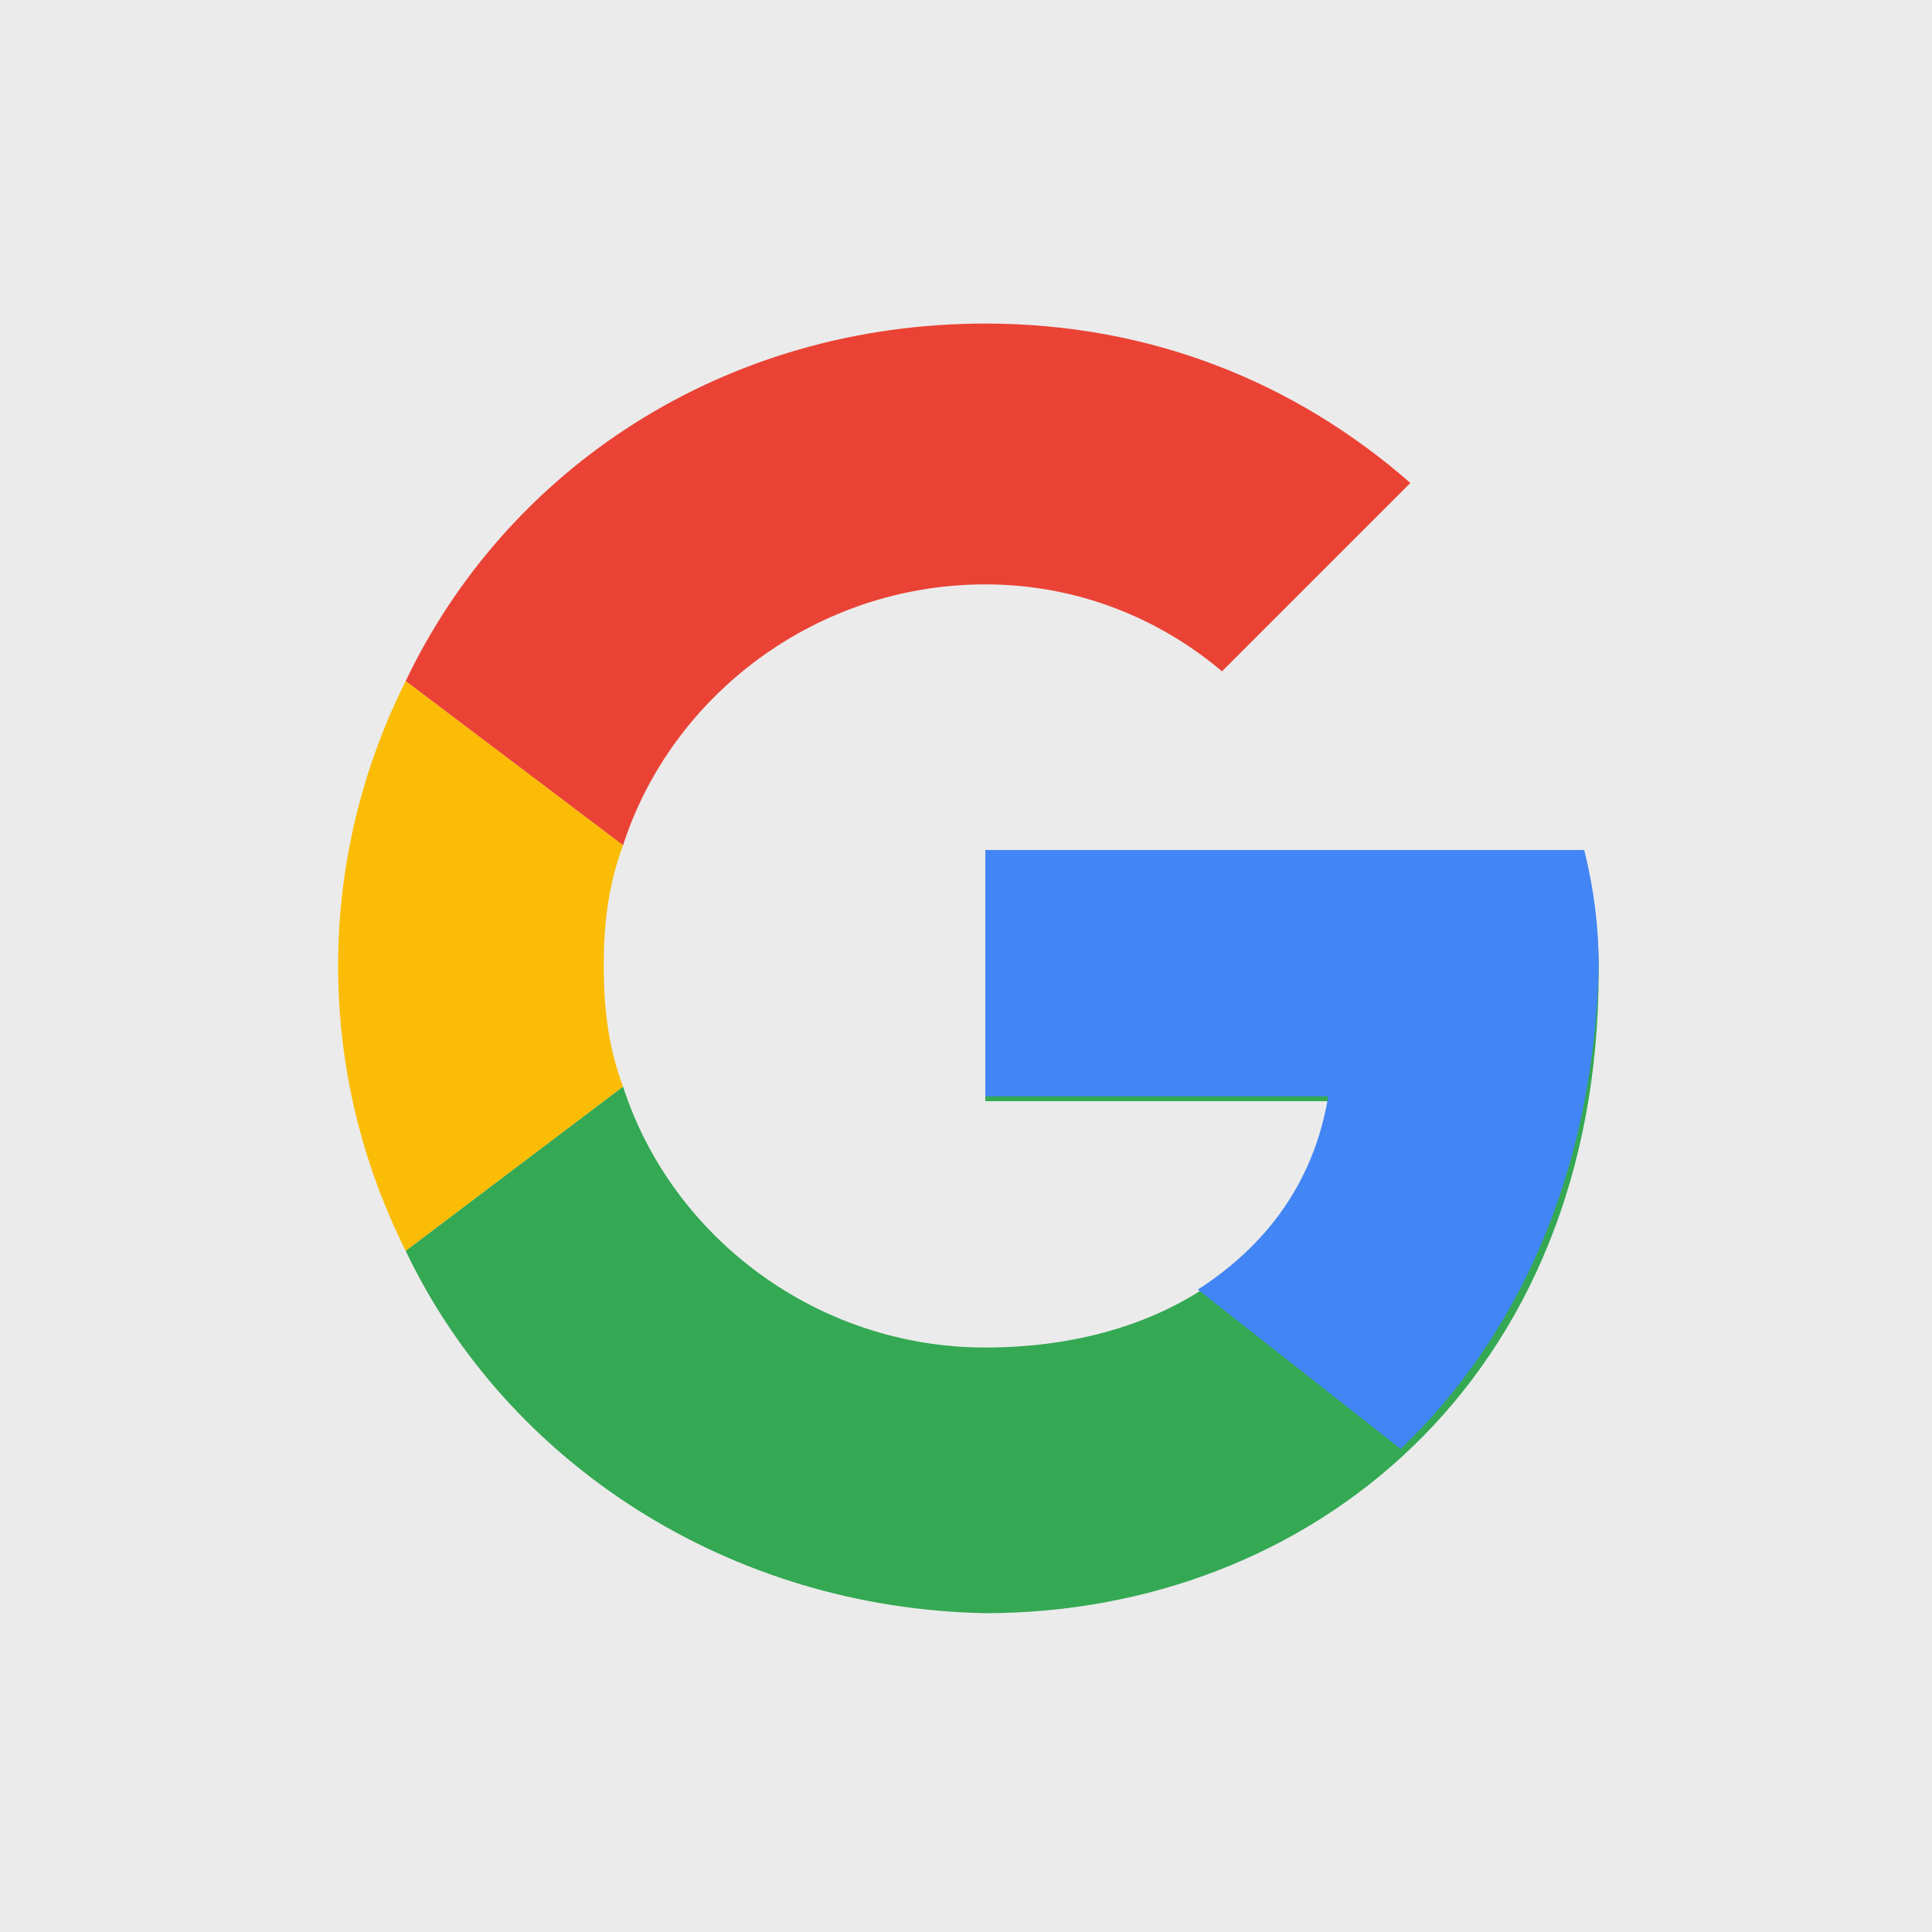 <svg xmlns="http://www.w3.org/2000/svg" viewBox="0 0 40 40"><path
    fill="#fff"
    d="M0 0h40v40H0z"
  /><path fill="#d8d8d8" fill-opacity=".5" d="M0 0h40v40H0z" /><path
    d="M8.4 14.099l4.5 3.4c-.3.8-.4 1.6-.4 2.5 0 .9.1 1.7.4 2.5l-4.5 3.4c-.9-1.8-1.4-3.8-1.4-5.9s.5-4.1 1.4-5.9z"
    fill="#fbbc05"
  /><path
    d="M8.4 14.099l4.5 3.4c1-3.1 4-5.4 7.5-5.4 1.9 0 3.6.7 4.9 1.8l3.9-3.9c-2.4-2.1-5.4-3.3-8.8-3.3-5.4 0-9.9 3-12 7.4z"
    fill="#ea4335"
  /><path
    d="M8.4 25.899l4.5-3.4c1 3.1 4 5.4 7.5 5.4 3.7 0 6.5-1.9 7.1-5.1h-7.1v-5.1h12.4c.2.8.3 1.6.3 2.4 0 8.5-6 13.3-12.7 13.3-5.3-.1-9.9-3.1-12-7.5z"
    fill="#34a853"
  /><path
    d="M29 29.999l-4.2-3.3c1.4-.9 2.4-2.2 2.7-4h-7.1v-5.1h12.4c.2.8.3 1.6.3 2.4-.1 4.3-1.7 7.7-4.1 10z"
    fill="#4285f4"
  /></svg>
